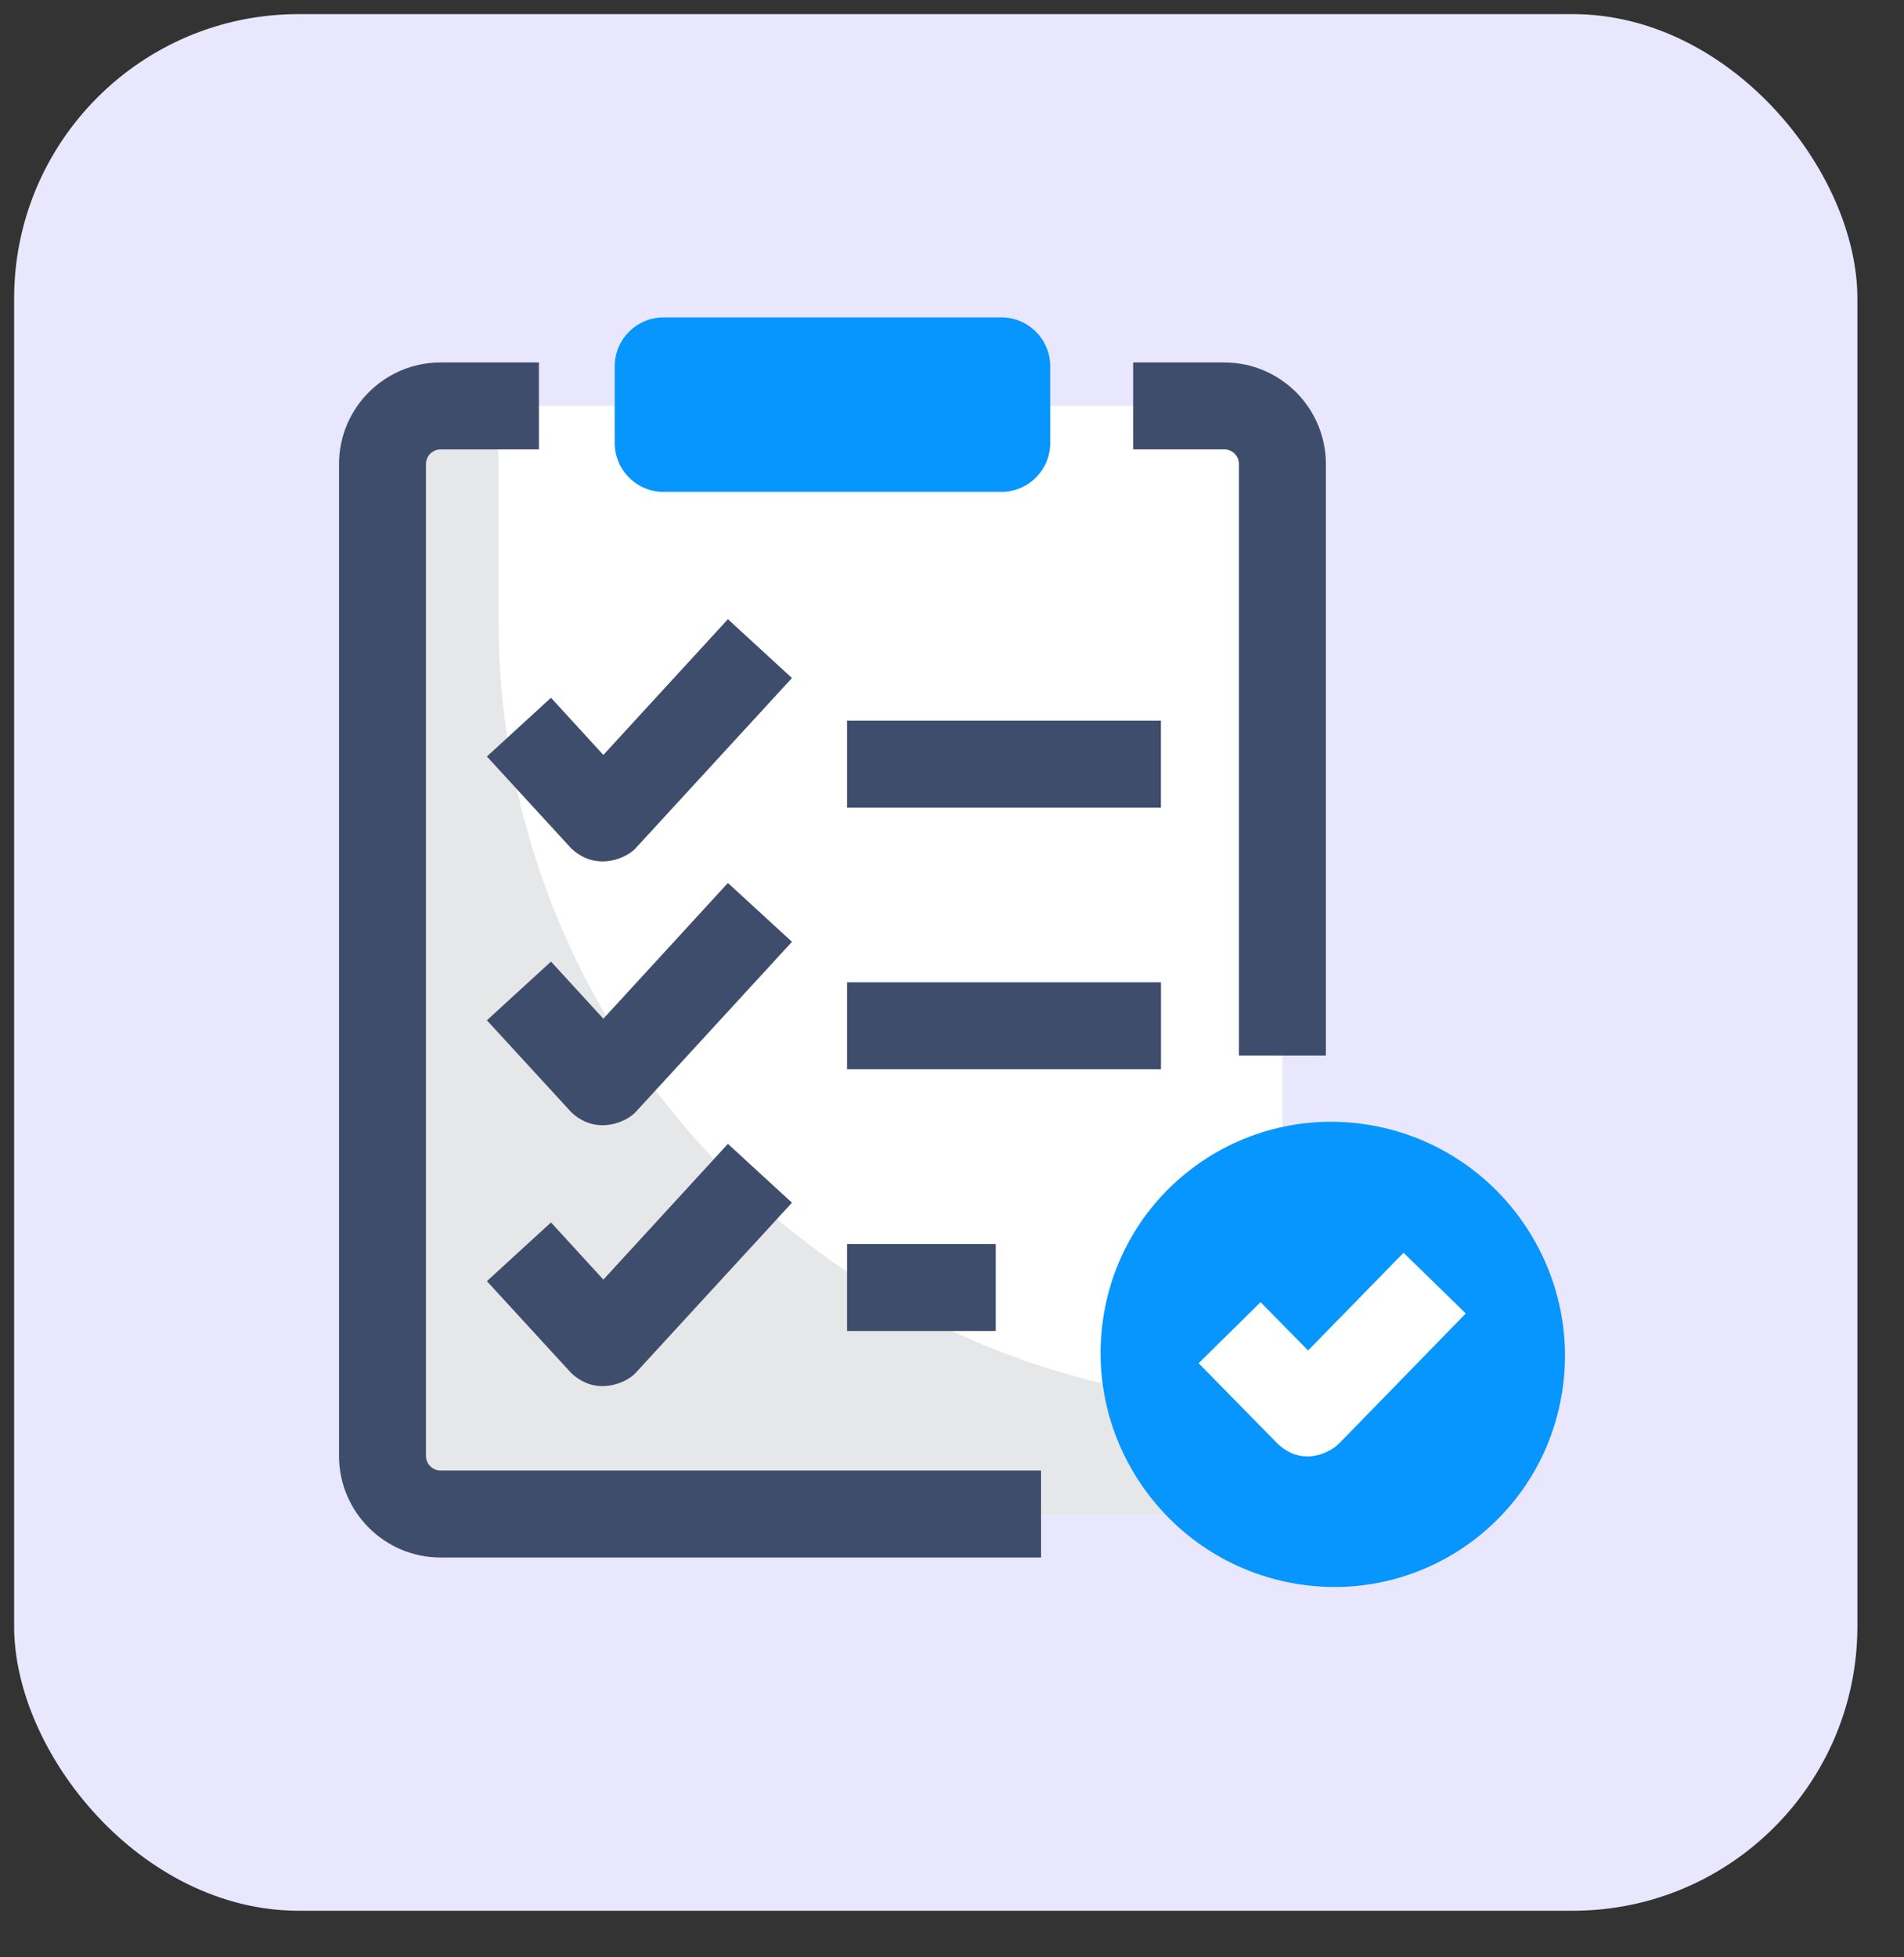 <svg width="36" height="37" viewBox="0 0 36 37" fill="none" xmlns="http://www.w3.org/2000/svg">
<rect x="0" y="0" width="36" height="37" fill="#333333" stroke="none"/>
<rect x="0.267" y="0.267" width="34.852" height="35.852" rx="5.378" fill="#E9E7FD"/>
<g clip-path="url(#clip0_672_2831)">
<path d="M23.15 28.62H8.33C7.724 28.62 7.232 28.128 7.232 27.52V8.772C7.232 8.165 7.724 7.673 8.33 7.673H23.15C23.756 7.673 24.248 8.165 24.248 8.772V27.52C24.248 28.128 23.756 28.62 23.15 28.62Z" fill="white"/>
<path d="M9.424 11.698V7.698H8.33C7.724 7.698 7.232 8.166 7.232 8.773V27.521C7.232 28.128 7.724 28.63 8.33 28.63H23.15C23.756 28.63 24.274 28.128 24.274 27.521V26.547C16.073 26.547 9.424 19.899 9.424 11.698Z" fill="#E6E7E8"/>
<path d="M19.684 29.442H8.33C7.271 29.442 6.41 28.58 6.41 27.521V8.773C6.41 7.713 7.271 6.852 8.33 6.852H10.19V8.495H8.33C8.178 8.495 8.054 8.62 8.054 8.773V27.521C8.054 27.674 8.178 27.798 8.33 27.798H19.684V29.442Z" fill="#3E4D6C"/>
<path d="M25.069 19.954H23.425V8.773C23.425 8.62 23.302 8.495 23.15 8.495H21.425V6.852H23.15C24.208 6.852 25.069 7.713 25.069 8.773V19.954Z" fill="#3E4D6C"/>
<path d="M18.933 9.298H12.546C12.037 9.298 11.623 8.885 11.623 8.375V6.923C11.623 6.413 12.037 6 12.546 6H18.933C19.443 6 19.857 6.413 19.857 6.923V8.375C19.857 8.885 19.443 9.298 18.933 9.298Z" fill="#0795FE"/>
<path d="M16.016 18.569H21.951V20.213H16.016V18.569Z" fill="#3E4D6C"/>
<path d="M16.016 13.623H21.95V15.267H16.016V13.623Z" fill="#3E4D6C"/>
<path d="M16.016 23.516H18.827V25.16H16.016V23.516Z" fill="#3E4D6C"/>
<path d="M20.874 24.824C20.461 27.214 22.063 29.499 24.452 29.929C26.84 30.359 29.112 28.77 29.525 26.38C29.938 23.99 28.336 21.705 25.947 21.275C23.558 20.846 21.287 22.434 20.874 24.824Z" fill="#0795FE"/>
<path d="M24.15 27.284L22.663 25.77L23.834 24.615L24.733 25.528L26.538 23.681L27.714 24.829L25.324 27.282C25.17 27.439 24.64 27.754 24.15 27.284Z" fill="white"/>
<path d="M10.802 25.957L9.206 24.218L10.418 23.108L11.408 24.189L13.763 21.623L14.974 22.735L12.014 25.957C11.858 26.127 11.287 26.411 10.802 25.957Z" fill="#3E4D6C"/>
<path d="M10.802 21.025L9.206 19.287L10.418 18.177L11.408 19.257L13.763 16.691L14.974 17.803L12.014 21.026C11.858 21.195 11.287 21.48 10.802 21.025Z" fill="#3E4D6C"/>
<path d="M10.802 16.039L9.206 14.3L10.418 13.19L11.408 14.271L13.763 11.705L14.974 12.817L12.014 16.039C11.858 16.209 11.287 16.493 10.802 16.039Z" fill="#3E4D6C"/>
</g>
<defs>
<clipPath id="clip0_672_2831">
<rect width="24" height="24" fill="white" transform="translate(6 6)"/>
</clipPath>
</defs>
</svg>
